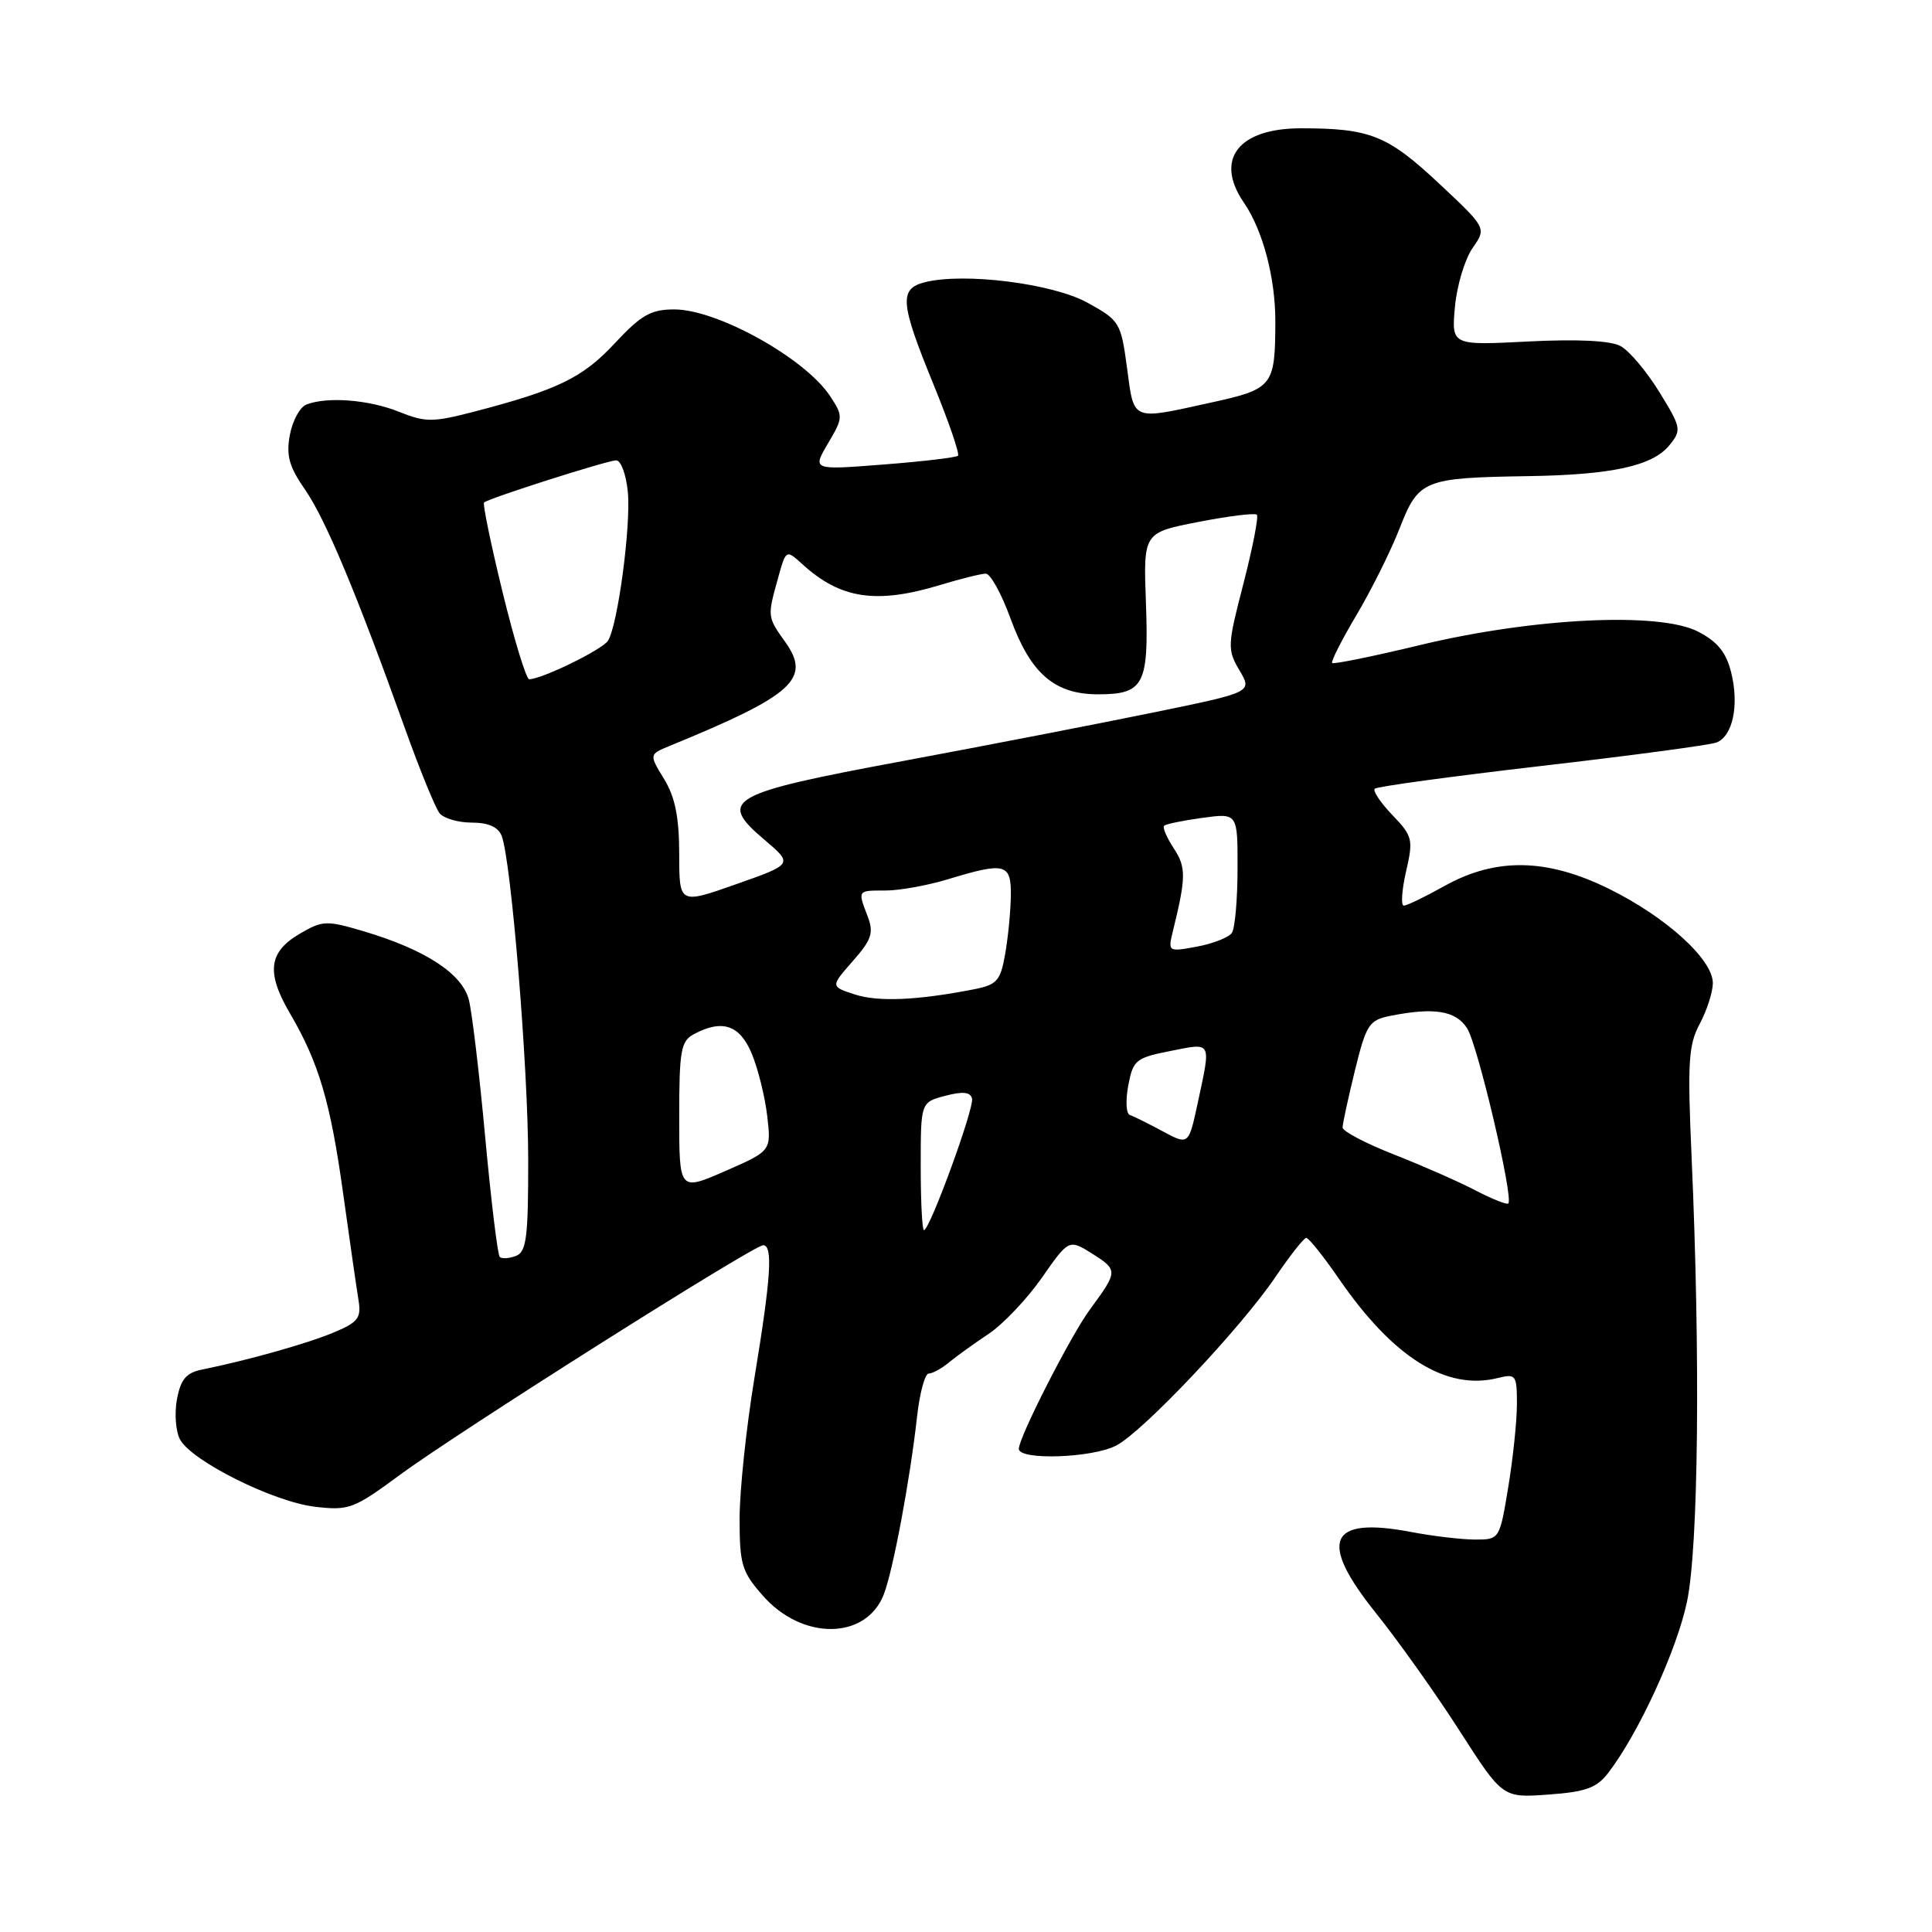 <?xml version="1.0" encoding="UTF-8" standalone="no"?>
<!DOCTYPE svg PUBLIC "-//W3C//DTD SVG 1.1//EN" "http://www.w3.org/Graphics/SVG/1.1/DTD/svg11.dtd" >
<svg xmlns="http://www.w3.org/2000/svg" xmlns:xlink="http://www.w3.org/1999/xlink" version="1.1" viewBox="0 0 256 256">
 <g >
 <path fill="currentColor"
d=" M 213.09 234.93 C 217.09 229.73 222.17 218.70 223.53 212.26 C 225.06 205.03 225.32 179.79 224.14 153.19 C 223.59 140.81 223.73 138.46 225.21 135.69 C 226.15 133.94 226.94 131.51 226.96 130.30 C 227.02 127.18 220.80 121.52 213.19 117.77 C 204.94 113.71 198.19 113.60 191.36 117.42 C 188.82 118.84 186.42 120.00 186.01 120.00 C 185.61 120.00 185.74 117.97 186.31 115.48 C 187.29 111.22 187.18 110.80 184.49 107.99 C 182.93 106.36 181.88 104.79 182.16 104.51 C 182.44 104.22 192.39 102.87 204.26 101.49 C 216.13 100.12 226.56 98.72 227.43 98.39 C 229.60 97.56 230.47 93.46 229.39 89.11 C 228.73 86.44 227.59 85.03 225.00 83.69 C 219.90 81.05 203.19 81.86 188.18 85.47 C 181.96 86.97 176.71 88.04 176.52 87.85 C 176.33 87.66 177.78 84.80 179.74 81.50 C 181.70 78.20 184.28 73.03 185.46 70.00 C 187.98 63.57 188.62 63.31 202.50 63.09 C 213.59 62.92 218.98 61.74 221.21 58.99 C 222.84 56.98 222.78 56.67 219.86 51.93 C 218.18 49.20 215.87 46.46 214.72 45.85 C 213.37 45.13 209.02 44.92 202.47 45.25 C 192.32 45.77 192.32 45.77 192.79 40.63 C 193.05 37.81 194.11 34.31 195.13 32.86 C 196.98 30.21 196.98 30.21 190.62 24.26 C 183.84 17.92 181.53 17.00 172.38 17.00 C 164.07 17.00 160.90 21.13 164.82 26.85 C 167.34 30.52 169.00 36.82 168.99 42.62 C 168.96 51.20 168.69 51.54 160.39 53.36 C 149.84 55.68 150.29 55.87 149.34 48.77 C 148.53 42.73 148.36 42.46 144.10 40.11 C 139.48 37.56 127.77 36.09 122.57 37.39 C 119.11 38.26 119.26 40.10 123.69 50.93 C 125.72 55.89 127.18 60.15 126.94 60.39 C 126.70 60.62 122.25 61.15 117.07 61.55 C 107.63 62.29 107.63 62.29 109.71 58.76 C 111.73 55.34 111.74 55.15 110.01 52.51 C 106.72 47.49 95.06 41.00 89.35 41.00 C 86.24 41.00 84.96 41.73 81.45 45.50 C 77.19 50.08 73.86 51.68 62.70 54.58 C 57.33 55.97 56.37 55.97 52.86 54.56 C 48.87 52.96 43.38 52.53 40.61 53.60 C 39.75 53.92 38.76 55.74 38.41 57.62 C 37.90 60.37 38.30 61.83 40.43 64.89 C 43.14 68.81 47.28 78.70 53.65 96.50 C 55.62 102.00 57.69 107.06 58.24 107.75 C 58.79 108.44 60.72 109.00 62.52 109.00 C 64.70 109.00 66.01 109.58 66.47 110.75 C 67.73 113.97 69.98 141.36 69.99 153.64 C 70.00 163.99 69.76 165.88 68.36 166.42 C 67.45 166.76 66.49 166.82 66.22 166.55 C 65.94 166.28 65.08 159.18 64.30 150.78 C 63.53 142.37 62.55 134.15 62.13 132.50 C 61.26 129.03 56.38 125.84 48.23 123.41 C 43.26 121.94 42.76 121.95 39.73 123.72 C 35.59 126.13 35.25 128.86 38.40 134.24 C 42.26 140.83 43.80 146.05 45.49 158.30 C 46.35 164.46 47.25 170.74 47.50 172.25 C 47.89 174.64 47.47 175.20 44.22 176.56 C 40.72 178.03 32.86 180.24 26.79 181.47 C 24.67 181.90 23.95 182.75 23.45 185.40 C 23.10 187.27 23.28 189.66 23.85 190.73 C 25.38 193.59 36.23 199.00 41.72 199.65 C 46.23 200.18 46.86 199.95 53.00 195.42 C 60.65 189.78 99.85 165.00 101.12 165.00 C 102.44 165.00 102.16 169.26 99.98 182.50 C 98.89 189.10 98.00 197.52 98.00 201.22 C 98.00 207.29 98.29 208.27 101.08 211.43 C 106.31 217.40 114.77 217.31 117.11 211.26 C 118.34 208.07 120.58 196.10 121.51 187.75 C 121.86 184.59 122.56 182.00 123.06 182.00 C 123.56 182.00 124.77 181.34 125.74 180.53 C 126.71 179.73 129.07 178.03 130.98 176.76 C 132.90 175.48 136.08 172.13 138.05 169.31 C 141.64 164.17 141.64 164.17 144.82 166.18 C 148.14 168.29 148.13 168.48 144.43 173.50 C 141.89 176.94 135.00 190.44 135.00 191.98 C 135.00 193.52 144.70 193.20 147.89 191.55 C 151.43 189.73 164.39 176.01 169.00 169.21 C 170.93 166.37 172.76 164.04 173.08 164.03 C 173.40 164.01 175.37 166.47 177.44 169.48 C 184.64 179.93 191.67 184.30 198.49 182.59 C 200.86 182.00 201.00 182.19 201.00 186.04 C 201.00 188.28 200.48 193.24 199.85 197.06 C 198.71 203.97 198.69 204.00 195.49 204.00 C 193.72 204.00 189.88 203.55 186.95 202.99 C 176.04 200.92 174.64 204.16 182.31 213.73 C 185.29 217.45 190.30 224.49 193.42 229.37 C 199.11 238.23 199.11 238.23 205.16 237.79 C 210.10 237.44 211.57 236.91 213.09 234.93 Z  M 122.00 154.53 C 122.00 146.06 122.00 146.06 125.25 145.20 C 127.58 144.59 128.59 144.69 128.80 145.57 C 129.11 146.82 123.20 163.00 122.43 163.00 C 122.19 163.00 122.00 159.19 122.00 154.53 Z  M 195.50 157.73 C 193.30 156.58 188.44 154.44 184.69 152.97 C 180.95 151.50 177.89 149.89 177.90 149.40 C 177.90 148.90 178.64 145.51 179.53 141.86 C 181.03 135.75 181.41 135.17 184.21 134.61 C 190.02 133.45 192.89 133.91 194.40 136.25 C 195.80 138.43 200.58 158.76 199.86 159.47 C 199.66 159.66 197.70 158.87 195.50 157.73 Z  M 90.00 147.95 C 90.00 139.21 90.22 137.95 91.93 137.04 C 95.70 135.02 98.02 135.80 99.61 139.61 C 100.44 141.60 101.36 145.31 101.66 147.86 C 102.20 152.50 102.20 152.50 96.10 155.17 C 90.00 157.83 90.00 157.83 90.00 147.95 Z  M 154.04 149.89 C 152.14 148.87 150.19 147.90 149.70 147.73 C 149.22 147.57 149.13 145.82 149.50 143.84 C 150.14 140.46 150.49 140.17 155.09 139.26 C 160.65 138.16 160.48 137.85 158.71 146.13 C 157.50 151.75 157.50 151.75 154.04 149.89 Z  M 113.27 131.77 C 110.04 130.72 110.04 130.72 112.99 127.36 C 115.50 124.51 115.80 123.60 114.97 121.43 C 113.64 117.92 113.59 118.00 117.34 118.00 C 119.18 118.00 122.89 117.33 125.59 116.51 C 133.23 114.19 134.01 114.40 133.94 118.75 C 133.91 120.81 133.57 124.28 133.18 126.46 C 132.56 129.99 132.10 130.49 128.99 131.10 C 121.54 132.55 116.37 132.78 113.27 131.77 Z  M 155.43 123.32 C 157.17 116.23 157.18 114.92 155.53 112.41 C 154.60 110.99 154.02 109.64 154.25 109.42 C 154.47 109.19 156.76 108.72 159.33 108.37 C 164.00 107.73 164.00 107.73 163.98 115.11 C 163.98 119.18 163.64 123.00 163.23 123.61 C 162.83 124.21 160.75 125.03 158.62 125.43 C 154.76 126.14 154.74 126.13 155.43 123.32 Z  M 90.00 113.16 C 89.99 108.27 89.46 105.63 88.00 103.23 C 86.00 99.96 86.00 99.96 88.75 98.83 C 105.12 92.12 107.53 89.95 104.05 85.07 C 101.67 81.73 101.67 81.72 103.08 76.65 C 104.15 72.79 104.15 72.79 106.33 74.77 C 111.38 79.37 116.12 80.08 124.59 77.51 C 127.29 76.69 130.00 76.02 130.62 76.01 C 131.23 76.00 132.71 78.68 133.90 81.96 C 136.57 89.27 139.73 92.00 145.51 92.00 C 151.57 92.00 152.24 90.73 151.84 79.83 C 151.50 70.58 151.50 70.58 158.79 69.16 C 162.80 68.38 166.28 67.95 166.54 68.20 C 166.79 68.46 165.99 72.55 164.77 77.30 C 162.63 85.54 162.61 86.07 164.24 88.83 C 165.95 91.72 165.95 91.72 152.72 94.43 C 145.45 95.92 130.54 98.81 119.59 100.85 C 96.47 105.15 95.03 105.97 101.30 111.28 C 105.09 114.50 105.09 114.50 97.55 117.16 C 90.00 119.82 90.00 119.82 90.00 113.16 Z  M 66.59 78.45 C 65.04 72.09 63.94 66.75 64.14 66.58 C 64.82 66.00 80.50 61.00 81.65 61.00 C 82.28 61.00 82.97 62.88 83.19 65.18 C 83.62 69.66 81.87 82.78 80.57 84.89 C 79.85 86.06 71.79 90.00 70.12 90.00 C 69.73 90.00 68.14 84.80 66.59 78.45 Z "/>
</g>
</svg>
